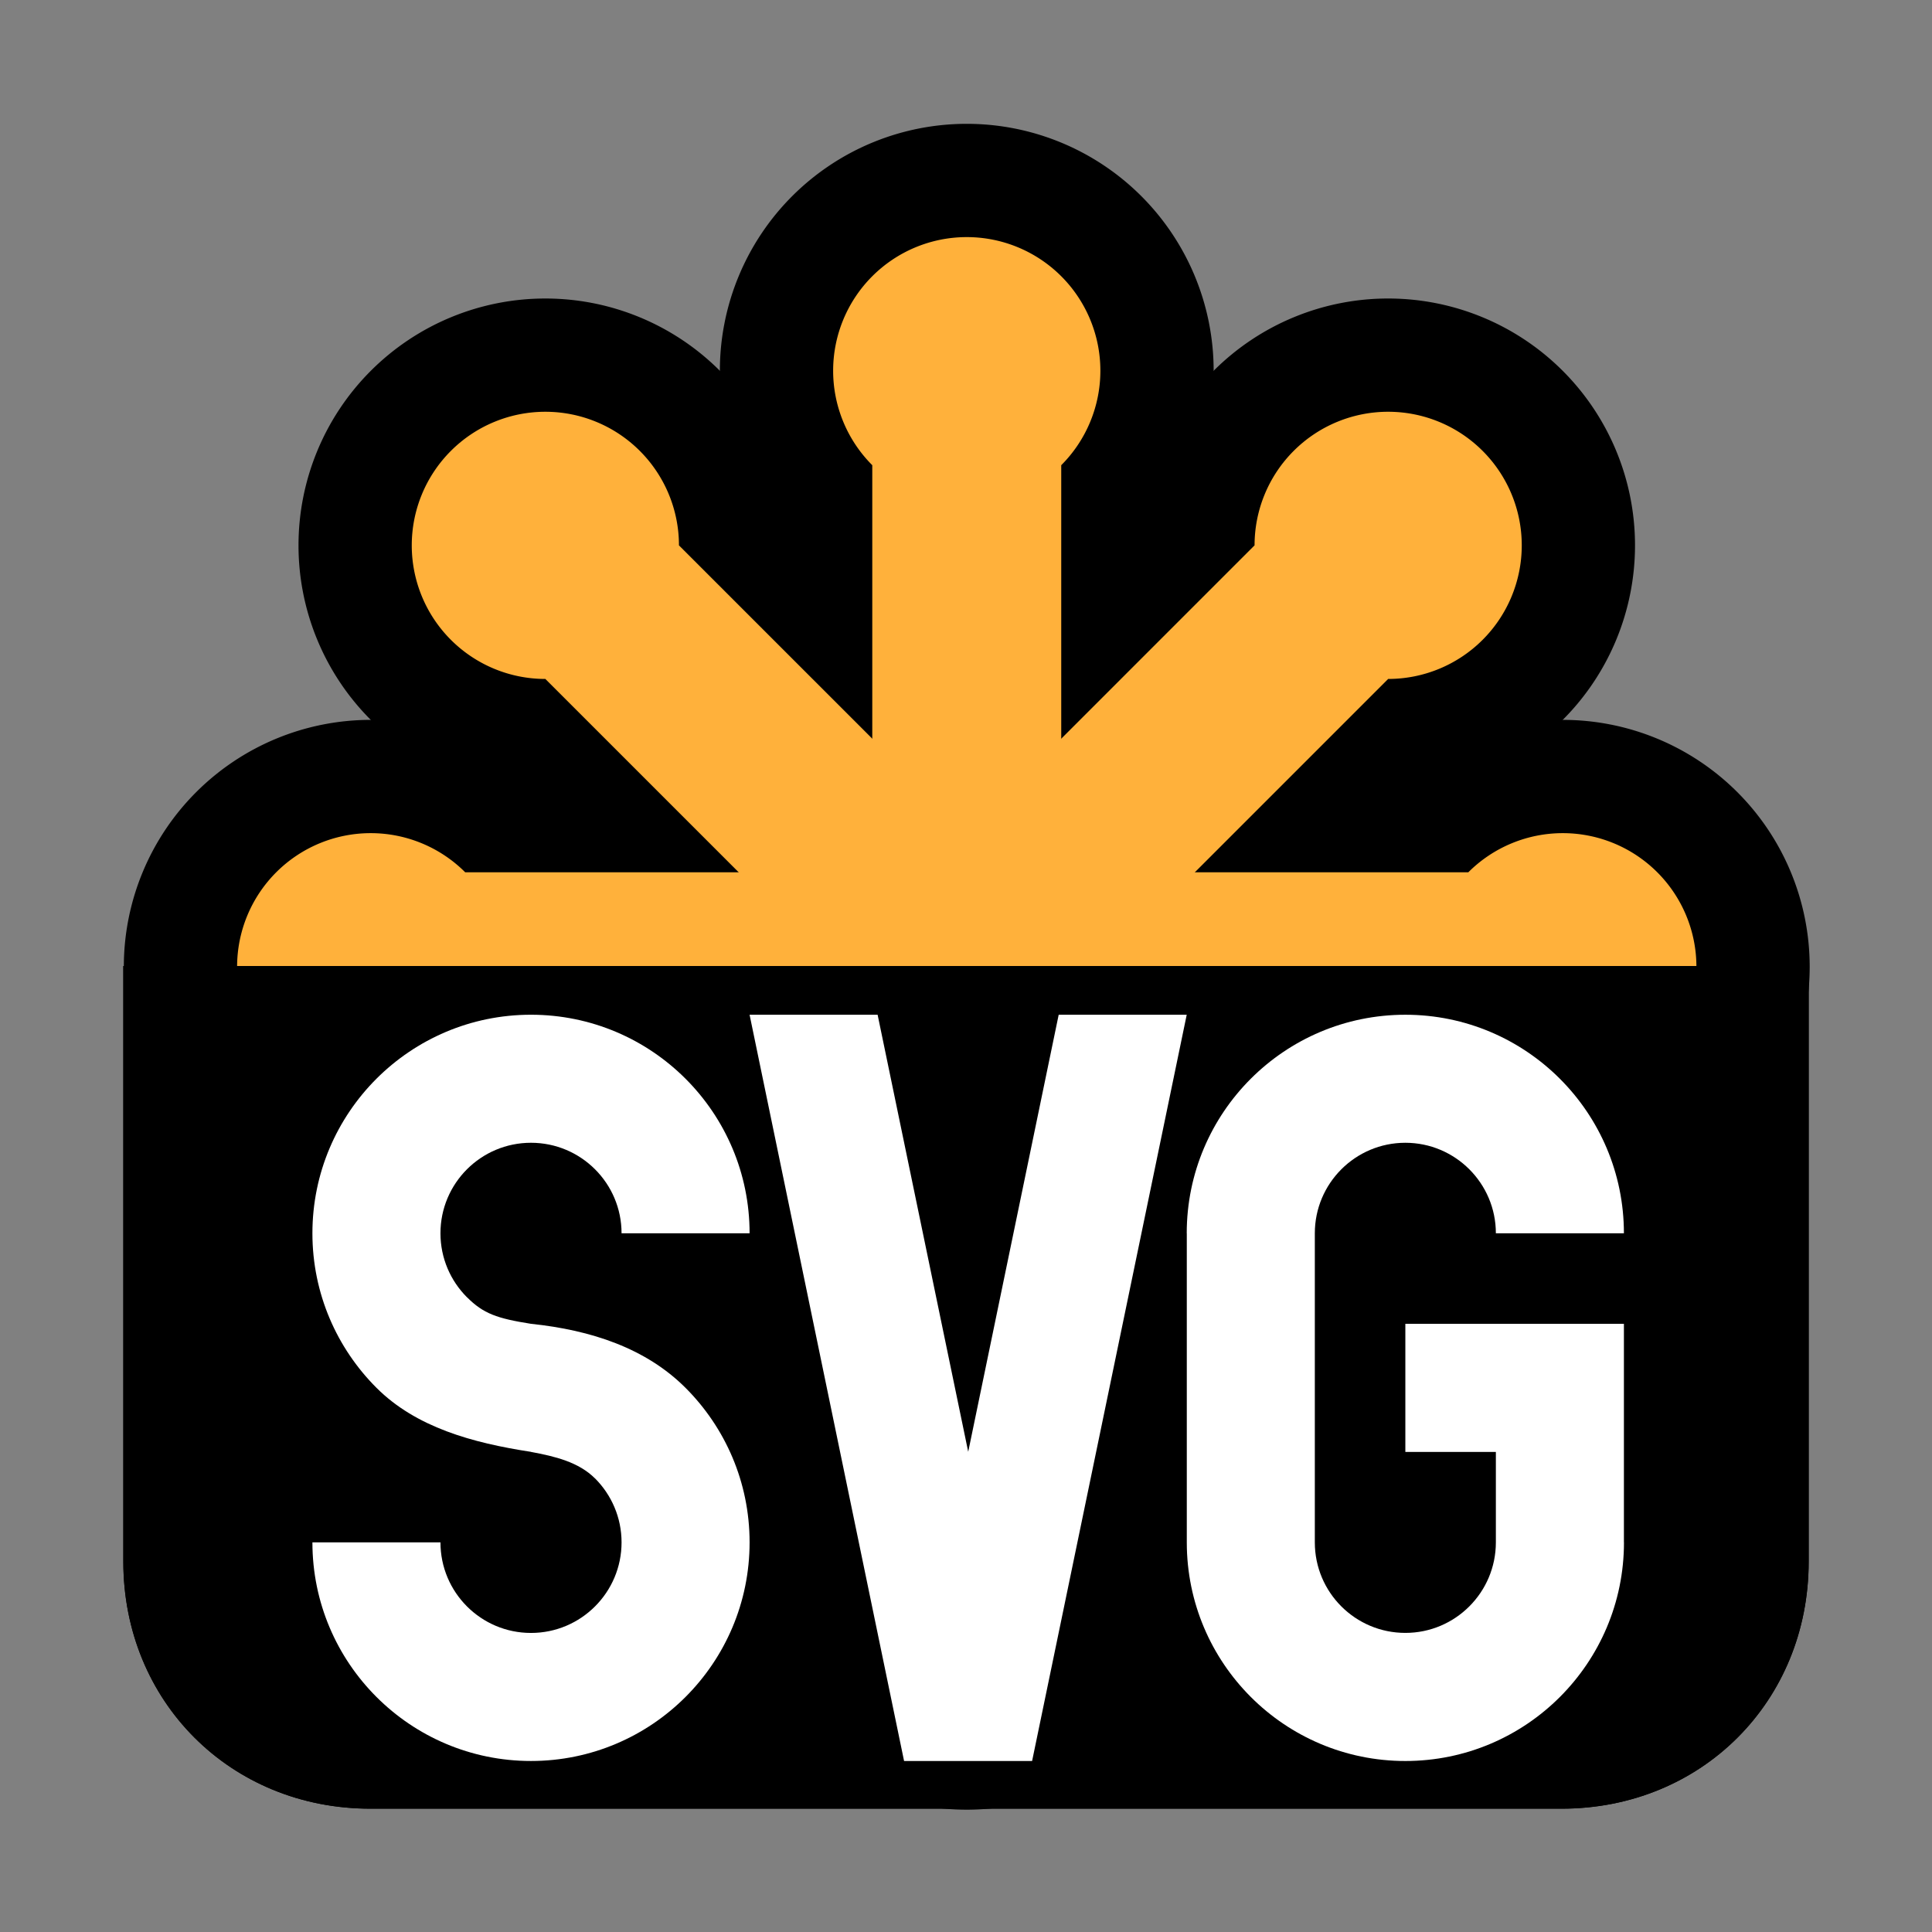 <?xml version="1.0" encoding="UTF-8" standalone="no"?>
<svg
   xmlns:dc="http://purl.org/dc/elements/1.1/"
   xmlns:cc="http://creativecommons.org/ns#"
   xmlns:rdf="http://www.w3.org/1999/02/22-rdf-syntax-ns#"
   xmlns:svg="http://www.w3.org/2000/svg"
   xmlns="http://www.w3.org/2000/svg"
   xmlns:xlink="http://www.w3.org/1999/xlink"
   xmlns:sodipodi="http://sodipodi.sourceforge.net/DTD/sodipodi-0.dtd"
   xmlns:inkscape="http://www.inkscape.org/namespaces/inkscape"
   width="94"
   height="94"
   viewBox="0 0 94 94"
   id="svg3613"
   version="1.1"
   inkscape:version="0.91 r13725"
   sodipodi:docname="w3_svg-vertical.svg">
  <rect x="0" y="0" width="94" height="94" fill="#808080" stroke="none"/>
  <sodipodi:namedview
     pagecolor="#ffffff"
     bordercolor="#666666"
     borderopacity="1"
     objecttolerance="10"
     gridtolerance="10"
     guidetolerance="10"
     inkscape:pageopacity="0"
     inkscape:pageshadow="2"
     inkscape:window-width="1855"
     inkscape:window-height="1056"
     id="namedview3643"
     showgrid="false"
     inkscape:zoom="1.9881771"
     inkscape:cx="150"
     inkscape:cy="150"
     inkscape:window-x="65"
     inkscape:window-y="24"
     inkscape:window-maximized="1"
     inkscape:current-layer="svg3613" />
  <title
     id="title3615">SVG Logo</title>
  <desc
     id="desc3617">Designed for the SVG Logo Contest in 2006 by Harvey Rayner, and adopted by W3C in 2009. It is available under the Creative Commons license for those who have an SVG product or who are using SVG on their site.</desc>
  <defs
     id="defs3620">
    <g
       id="SVG"
       transform="matrix(2,0,0,2,40,158)"
       style="fill:#ffffff">
      <path
         id="S"
         d="M 5.482,31.319 C 2.163,28.001 0.109,23.419 0.109,18.358 0.109,8.232 8.322,0.024 18.443,0.024 c 10.126,0 18.339,8.208 18.339,18.334 l -10.74,0 c 0,-4.194 -3.404,-7.593 -7.599,-7.593 -4.194,0 -7.593,3.399 -7.593,7.593 0,2.095 0.851,3.993 2.22,5.363 l 0.005,0 c 1.375,1.38 2.52,1.779 5.368,2.231 l 0,0 c 5.066,0.527 9.648,2.054 12.966,5.372 l 0,0 c 3.319,3.319 5.373,7.901 5.373,12.962 0,10.126 -8.213,18.339 -18.339,18.339 -10.121,0 -18.334,-8.213 -18.334,-18.339 l 10.741,0 c 0,4.194 3.399,7.598 7.593,7.598 4.195,0 7.599,-3.404 7.599,-7.598 0,-2.095 -0.851,-3.988 -2.221,-5.363 l -0.005,0 c -1.375,-1.375 -3.348,-1.849 -5.373,-2.226 l 0,-0.005 C 13.533,35.939 8.8,34.638 5.482,31.319 l 0,0 0,0 z"
         inkscape:connector-curvature="0" />
      <path
         id="V"
         d="m 73.452,0.024 -12.97,62.601 -10.74,0 -12.96,-62.601 10.74,0 7.6,36.663 7.59,-36.663 10.74,0 z"
         inkscape:connector-curvature="0" />
      <path
         id="G"
         d="m 91.792,25.952 18.334,0 0,18.334 0.005,0 c 0,10.127 -8.213,18.34 -18.339,18.34 -10.127,0 -18.334,-8.213 -18.334,-18.34 l 0,0 0,-25.927 -0.005,0 c 0,-10.126 8.212,-18.334 18.339,-18.334 10.121,0 18.334,8.208 18.334,18.334 l -10.741,0 c 0,-4.19 -3.404,-7.594 -7.593,-7.594 -4.195,0 -7.594,3.404 -7.594,7.594 l 0,25.927 0,0 c 0,4.195 3.399,7.594 7.594,7.594 4.189,0 7.588,-3.399 7.593,-7.589 l 0,-0.005 0,-7.588 -7.593,0 0,-10.746 0,0 z"
         inkscape:connector-curvature="0" />
    </g>
  </defs>
  <g
     id="g3356"
     transform="translate(6,-6)">
    <path
       style="fill:#000000"
       inkscape:connector-curvature="0"
       d="m 0,53 82,0 0,28.975 C 82,88.784 76.784,94 69.975,94 L 12.025,94 C 5.216,94 0,88.784 0,81.975 Z"
       id="base" />
    <g
       style="stroke:#000000;stroke-width:38.009"
       transform="matrix(0.29,0,0,0.29,-2.463,9.537)"
       id="g3627">
      <g
         transform="translate(150,150)"
         id="svgstar">
        <path
           style="fill:#ffb13b"
           inkscape:connector-curvature="0"
           d="m -84.149,-15.851 a 22.417,22.417 0 1 0 0,31.703 l 168.297,0 a 22.417,22.417 0 1 0 0,-31.703 z"
           id="svgbar" />
        <use
           height="100%"
           width="100%"
           y="0"
           x="0"
           id="use3631"
           transform="matrix(0.707,0.707,-0.707,0.707,0,0)"
           xlink:href="#svgbar" />
        <use
           height="100%"
           width="100%"
           y="0"
           x="0"
           id="use3633"
           transform="matrix(0,1,-1,0,0,0)"
           xlink:href="#svgbar" />
        <use
           height="100%"
           width="100%"
           y="0"
           x="0"
           id="use3635"
           transform="matrix(-0.707,0.707,-0.707,-0.707,0,0)"
           xlink:href="#svgbar" />
      </g>
    </g>
    <use
       height="100%"
       width="100%"
       y="0"
       x="0"
       transform="matrix(0.29,0,0,0.29,-2.463,9.537)"
       id="use3637"
       xlink:href="#svgstar" />
    <use
       height="100%"
       width="100%"
       y="0"
       x="0"
       style="opacity:0.85"
       id="use3639"
       xlink:href="#base" />
    <use
       height="100%"
       width="100%"
       y="0"
       x="0"
       transform="matrix(0.29,0,0,0.29,-2.463,9.537)"
       id="use3641"
       xlink:href="#SVG" />
  </g>
</svg>

